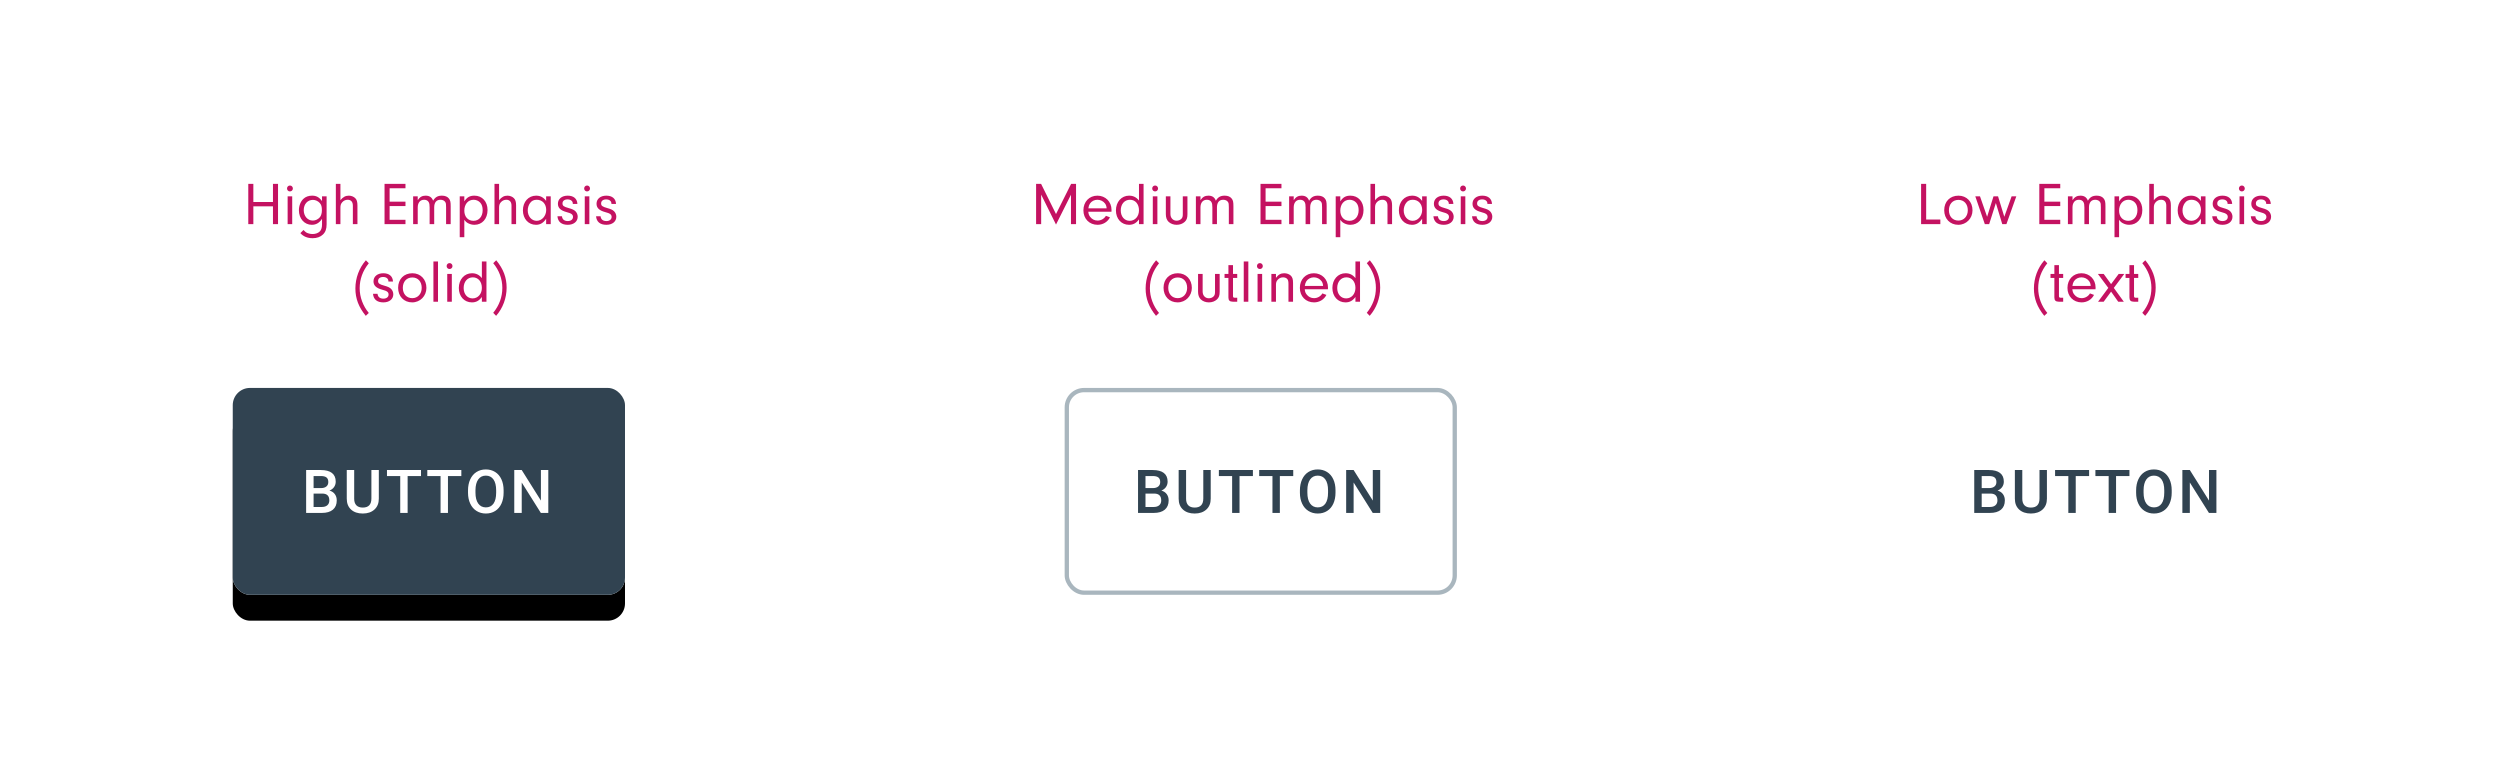 <svg xmlns="http://www.w3.org/2000/svg" xmlns:xlink="http://www.w3.org/1999/xlink" width="580" height="180" viewBox="0 0 580 180">
  <defs>
    <rect id="1-b" width="91" height="48" x="0" y="0" rx="4"/>
    <filter id="1-a" width="117.6%" height="133.3%" x="-8.8%" y="-14.6%" filterUnits="objectBoundingBox">
      <feOffset dy="1" in="SourceAlpha" result="shadowOffsetOuter1"/>
      <feGaussianBlur in="shadowOffsetOuter1" result="shadowBlurOuter1" stdDeviation="2.5"/>
      <feColorMatrix in="shadowBlurOuter1" result="shadowMatrixOuter1" values="0 0 0 0 0   0 0 0 0 0   0 0 0 0 0  0 0 0 0.2 0"/>
      <feMorphology in="SourceAlpha" radius="1" result="shadowSpreadOuter2"/>
      <feOffset dy="3" in="shadowSpreadOuter2" result="shadowOffsetOuter2"/>
      <feGaussianBlur in="shadowOffsetOuter2" result="shadowBlurOuter2" stdDeviation=".5"/>
      <feColorMatrix in="shadowBlurOuter2" result="shadowMatrixOuter2" values="0 0 0 0 0   0 0 0 0 0   0 0 0 0 0  0 0 0 0.12 0"/>
      <feOffset dy="2" in="SourceAlpha" result="shadowOffsetOuter3"/>
      <feGaussianBlur in="shadowOffsetOuter3" result="shadowBlurOuter3" stdDeviation="1"/>
      <feColorMatrix in="shadowBlurOuter3" result="shadowMatrixOuter3" values="0 0 0 0 0   0 0 0 0 0   0 0 0 0 0  0 0 0 0.14 0"/>
      <feMerge>
        <feMergeNode in="shadowMatrixOuter1"/>
        <feMergeNode in="shadowMatrixOuter2"/>
        <feMergeNode in="shadowMatrixOuter3"/>
      </feMerge>
    </filter>
  </defs>
  <g fill="none" fill-rule="evenodd">
    <rect width="580" height="180" fill="#FFF" fill-opacity=".01" fill-rule="nonzero"/>
    <g transform="translate(54 42)">
      <g transform="translate(0 48)">
        <use fill="#000" filter="url(#1-a)" xlink:href="#1-b"/>
        <use fill="#FAFAFA" xlink:href="#1-b"/>
        <rect width="91" height="48" fill="#314351" rx="4"/>
        <path fill="#FFF" fill-rule="nonzero" d="M17.024,29 L17.024,19.047 L20.435,19.047 C21.561,19.047 22.417,19.272 23.005,19.724 C23.593,20.175 23.887,20.847 23.887,21.74 C23.887,22.196 23.764,22.606 23.518,22.971 C23.272,23.335 22.912,23.618 22.438,23.818 C22.976,23.964 23.392,24.239 23.686,24.642 C23.979,25.045 24.126,25.53 24.126,26.095 C24.126,27.029 23.827,27.747 23.228,28.248 C22.628,28.749 21.77,29 20.654,29 L17.024,29 Z M18.753,24.509 L18.753,27.619 L20.674,27.619 C21.217,27.619 21.64,27.485 21.946,27.216 C22.251,26.947 22.404,26.573 22.404,26.095 C22.404,25.06 21.875,24.532 20.818,24.509 L18.753,24.509 Z M18.753,23.237 L20.449,23.237 C20.986,23.237 21.407,23.115 21.71,22.872 C22.013,22.628 22.165,22.283 22.165,21.836 C22.165,21.344 22.024,20.988 21.744,20.77 C21.464,20.551 21.028,20.441 20.435,20.441 L18.753,20.441 L18.753,23.237 Z M33.886,19.047 L33.886,25.698 C33.886,26.756 33.548,27.593 32.871,28.21 C32.194,28.828 31.293,29.137 30.167,29.137 C29.028,29.137 28.124,28.833 27.454,28.224 C26.784,27.616 26.449,26.771 26.449,25.691 L26.449,19.047 L28.171,19.047 L28.171,25.705 C28.171,26.37 28.34,26.879 28.677,27.229 C29.014,27.58 29.511,27.756 30.167,27.756 C31.498,27.756 32.164,27.054 32.164,25.65 L32.164,19.047 L33.886,19.047 Z M43.673,20.441 L40.57,20.441 L40.57,29 L38.854,29 L38.854,20.441 L35.778,20.441 L35.778,19.047 L43.673,19.047 L43.673,20.441 Z M53.03,20.441 L49.926,20.441 L49.926,29 L48.21,29 L48.21,20.441 L45.134,20.441 L45.134,19.047 L53.03,19.047 L53.03,20.441 Z M62.837,24.283 C62.837,25.258 62.669,26.114 62.332,26.85 C61.994,27.586 61.512,28.151 60.886,28.545 C60.259,28.94 59.538,29.137 58.722,29.137 C57.916,29.137 57.197,28.94 56.565,28.545 C55.934,28.151 55.447,27.59 55.103,26.86 C54.758,26.131 54.584,25.29 54.58,24.338 L54.58,23.777 C54.58,22.807 54.752,21.95 55.096,21.207 C55.44,20.464 55.925,19.896 56.552,19.501 C57.178,19.107 57.897,18.91 58.708,18.91 C59.52,18.91 60.239,19.105 60.865,19.495 C61.492,19.884 61.976,20.445 62.318,21.176 C62.66,21.908 62.833,22.759 62.837,23.729 L62.837,24.283 Z M61.108,23.764 C61.108,22.661 60.899,21.815 60.482,21.228 C60.065,20.64 59.474,20.346 58.708,20.346 C57.961,20.346 57.377,20.639 56.955,21.224 C56.534,21.81 56.318,22.638 56.309,23.709 L56.309,24.283 C56.309,25.377 56.522,26.222 56.948,26.819 C57.374,27.416 57.966,27.715 58.722,27.715 C59.488,27.715 60.077,27.423 60.489,26.84 C60.902,26.257 61.108,25.404 61.108,24.283 L61.108,23.764 Z M73.206,29 L71.476,29 L67.04,21.938 L67.04,29 L65.31,29 L65.31,19.047 L67.04,19.047 L71.49,26.136 L71.49,19.047 L73.206,19.047 L73.206,29 Z"/>
      </g>
      <path fill="#C41261" fill-rule="nonzero" d="M4.777,5.87 L4.777,10 L3.601,10 L3.601,0.662 L4.777,0.662 L4.777,4.862 L9.327,4.862 L9.327,0.662 L10.503,0.662 L10.503,10 L9.327,10 L9.327,5.87 L4.777,5.87 Z M13.793,3.546 L13.793,10 L12.729,10 L12.729,3.546 L13.793,3.546 Z M13.275,1.04 C13.653,1.04 13.947,1.348 13.947,1.74 C13.947,2.118 13.639,2.412 13.261,2.412 C12.883,2.412 12.589,2.118 12.589,1.726 C12.589,1.334 12.883,1.04 13.275,1.04 Z M20.709,4.652 L20.709,3.546 L21.773,3.546 L21.773,10.042 C21.773,11.12 21.507,11.848 20.919,12.408 C20.345,12.968 19.519,13.262 18.539,13.262 C17.335,13.262 16.383,12.87 15.683,12.086 L16.411,11.358 C16.705,11.666 16.845,11.792 17.027,11.918 C17.391,12.142 17.993,12.296 18.539,12.296 C19.211,12.296 19.855,12.058 20.219,11.666 C20.541,11.316 20.709,10.798 20.709,10.126 L20.709,8.768 C20.079,9.72 19.337,10.154 18.329,10.154 C16.621,10.154 15.347,8.712 15.347,6.794 C15.347,5.758 15.725,4.764 16.369,4.148 C16.887,3.644 17.587,3.392 18.413,3.392 C19.393,3.392 20.051,3.756 20.709,4.652 Z M18.609,4.372 C17.349,4.372 16.467,5.352 16.467,6.752 C16.467,8.138 17.363,9.174 18.581,9.174 C19.197,9.174 19.799,8.88 20.219,8.39 C20.499,8.068 20.681,7.438 20.681,6.794 C20.681,5.954 20.555,5.506 20.177,5.086 C19.785,4.652 19.183,4.372 18.609,4.372 Z M24.979,0.662 L24.979,4.442 C25.567,3.714 26.155,3.392 26.925,3.392 C27.485,3.392 28.073,3.616 28.423,3.98 C28.773,4.33 28.927,4.834 28.927,5.66 L28.927,10 L27.863,10 L27.863,5.716 C27.863,4.834 27.429,4.344 26.659,4.344 C26.169,4.344 25.735,4.54 25.399,4.918 C25.077,5.282 24.979,5.604 24.979,6.22 L24.979,10 L23.915,10 L23.915,0.662 L24.979,0.662 Z M36.389,1.67 L36.389,4.792 L40.071,4.792 L40.071,5.8 L36.389,5.8 L36.389,8.992 L40.071,8.992 L40.071,10 L35.213,10 L35.213,0.662 L40.071,0.662 L40.071,1.67 L36.389,1.67 Z M41.849,3.546 L42.913,3.546 L42.913,4.442 C43.403,3.7 43.949,3.392 44.747,3.392 C45.629,3.392 46.189,3.77 46.483,4.568 C46.959,3.742 47.561,3.392 48.527,3.392 C49.269,3.392 49.829,3.63 50.165,4.078 C50.473,4.484 50.557,4.848 50.557,5.87 L50.557,10 L49.493,10 L49.493,6.122 C49.493,5.338 49.465,5.156 49.311,4.89 C49.115,4.554 48.695,4.344 48.191,4.344 C47.253,4.344 46.735,4.974 46.735,6.122 L46.735,10 L45.671,10 L45.671,6.136 C45.671,5.506 45.615,5.184 45.461,4.904 C45.279,4.54 44.887,4.344 44.411,4.344 C43.473,4.344 42.913,5.016 42.913,6.136 L42.913,10 L41.849,10 L41.849,3.546 Z M52.657,3.546 L53.721,3.546 L53.721,4.722 C54.337,3.77 54.995,3.392 56.073,3.392 C57.865,3.392 59.111,4.764 59.111,6.724 C59.111,8.754 57.865,10.154 56.073,10.154 C55.569,10.154 55.107,10.042 54.659,9.818 C54.267,9.622 54.071,9.454 53.721,8.992 L53.721,13.024 L52.657,13.024 L52.657,3.546 Z M55.891,4.344 C54.603,4.344 53.721,5.366 53.721,6.878 C53.721,8.292 54.575,9.23 55.849,9.23 C57.123,9.23 57.977,8.236 57.977,6.766 C57.977,6.01 57.795,5.436 57.417,5.016 C57.039,4.596 56.465,4.344 55.891,4.344 Z M61.785,0.662 L61.785,4.442 C62.373,3.714 62.961,3.392 63.731,3.392 C64.291,3.392 64.879,3.616 65.229,3.98 C65.579,4.33 65.733,4.834 65.733,5.66 L65.733,10 L64.669,10 L64.669,5.716 C64.669,4.834 64.235,4.344 63.465,4.344 C62.975,4.344 62.541,4.54 62.205,4.918 C61.883,5.282 61.785,5.604 61.785,6.22 L61.785,10 L60.721,10 L60.721,0.662 L61.785,0.662 Z M72.705,4.61 L72.705,3.546 L73.769,3.546 L73.769,10 L72.705,10 L72.705,8.754 C72.061,9.72 71.333,10.154 70.353,10.154 C68.575,10.154 67.315,8.754 67.315,6.794 C67.315,4.82 68.603,3.392 70.381,3.392 C71.361,3.392 72.075,3.77 72.705,4.61 Z M70.535,4.344 C69.835,4.344 69.345,4.582 68.967,5.114 C68.631,5.576 68.435,6.192 68.435,6.822 C68.435,8.194 69.331,9.23 70.507,9.23 C71.725,9.23 72.719,8.096 72.719,6.71 C72.719,5.31 71.823,4.344 70.535,4.344 Z M79.957,5.31 L78.893,5.31 L78.893,5.24 C78.893,4.638 78.403,4.26 77.661,4.26 C76.947,4.26 76.499,4.624 76.499,5.184 C76.499,5.744 76.779,5.954 77.941,6.276 C78.767,6.5 79.201,6.71 79.509,7.018 C79.831,7.34 80.027,7.802 80.027,8.278 C80.027,9.398 79.103,10.154 77.731,10.154 C76.261,10.154 75.435,9.468 75.323,8.166 L76.373,8.166 C76.443,8.894 76.919,9.286 77.731,9.286 C78.459,9.286 78.935,8.908 78.935,8.334 C78.935,7.774 78.571,7.494 77.465,7.214 C76.065,6.836 75.435,6.248 75.435,5.268 C75.435,4.148 76.345,3.392 77.703,3.392 C79.075,3.392 79.901,4.092 79.957,5.31 Z M82.729,3.546 L82.729,10 L81.665,10 L81.665,3.546 L82.729,3.546 Z M82.211,1.04 C82.589,1.04 82.883,1.348 82.883,1.74 C82.883,2.118 82.575,2.412 82.197,2.412 C81.819,2.412 81.525,2.118 81.525,1.726 C81.525,1.334 81.819,1.04 82.211,1.04 Z M88.917,5.31 L87.853,5.31 L87.853,5.24 C87.853,4.638 87.363,4.26 86.621,4.26 C85.907,4.26 85.459,4.624 85.459,5.184 C85.459,5.744 85.739,5.954 86.901,6.276 C87.727,6.5 88.161,6.71 88.469,7.018 C88.791,7.34 88.987,7.802 88.987,8.278 C88.987,9.398 88.063,10.154 86.691,10.154 C85.221,10.154 84.395,9.468 84.283,8.166 L85.333,8.166 C85.403,8.894 85.879,9.286 86.691,9.286 C87.419,9.286 87.895,8.908 87.895,8.334 C87.895,7.774 87.531,7.494 86.425,7.214 C85.025,6.836 84.395,6.248 84.395,5.268 C84.395,4.148 85.305,3.392 86.663,3.392 C88.035,3.392 88.861,4.092 88.917,5.31 Z M31.559,30.604 L30.859,31.276 C29.207,29.246 28.451,27.272 28.451,24.92 C28.451,22.512 29.333,20.132 30.887,18.382 L31.559,19.082 C30.145,20.832 29.445,22.778 29.445,24.878 C29.445,26.922 30.201,28.966 31.559,30.604 Z M37.173,23.31 L36.109,23.31 L36.109,23.24 C36.109,22.638 35.619,22.26 34.877,22.26 C34.163,22.26 33.715,22.624 33.715,23.184 C33.715,23.744 33.995,23.954 35.157,24.276 C35.983,24.5 36.417,24.71 36.725,25.018 C37.047,25.34 37.243,25.802 37.243,26.278 C37.243,27.398 36.319,28.154 34.947,28.154 C33.477,28.154 32.651,27.468 32.539,26.166 L33.589,26.166 C33.659,26.894 34.135,27.286 34.947,27.286 C35.675,27.286 36.151,26.908 36.151,26.334 C36.151,25.774 35.787,25.494 34.681,25.214 C33.281,24.836 32.651,24.248 32.651,23.268 C32.651,22.148 33.561,21.392 34.919,21.392 C36.291,21.392 37.117,22.092 37.173,23.31 Z M41.667,21.392 C43.571,21.392 44.929,22.806 44.929,24.794 C44.929,26.684 43.473,28.154 41.625,28.154 C39.707,28.154 38.363,26.754 38.363,24.766 C38.363,22.764 39.707,21.392 41.667,21.392 Z M41.667,22.372 C40.337,22.372 39.455,23.338 39.455,24.78 C39.455,26.208 40.337,27.174 41.653,27.174 C42.927,27.174 43.837,26.18 43.837,24.78 C43.837,23.338 42.969,22.372 41.667,22.372 Z M47.617,28 L46.553,28 L46.553,18.662 L47.617,18.662 L47.617,28 Z M50.823,21.546 L50.823,28 L49.759,28 L49.759,21.546 L50.823,21.546 Z M50.305,19.04 C50.683,19.04 50.977,19.348 50.977,19.74 C50.977,20.118 50.669,20.412 50.291,20.412 C49.913,20.412 49.619,20.118 49.619,19.726 C49.619,19.334 49.913,19.04 50.305,19.04 Z M57.795,22.526 L57.795,18.662 L58.859,18.662 L58.859,28 L57.795,28 L57.795,26.894 C57.151,27.776 56.465,28.154 55.485,28.154 C53.707,28.154 52.447,26.768 52.447,24.808 C52.447,22.848 53.735,21.392 55.485,21.392 C56.437,21.392 57.165,21.742 57.795,22.526 Z M55.709,22.344 C54.435,22.344 53.567,23.352 53.567,24.822 C53.567,26.236 54.421,27.23 55.639,27.23 C56.885,27.23 57.795,26.194 57.795,24.794 C57.795,23.338 56.941,22.344 55.709,22.344 Z M60.427,19.054 L61.127,18.382 C62.793,20.426 63.535,22.386 63.535,24.738 C63.535,27.16 62.653,29.512 61.099,31.276 L60.427,30.576 C61.841,28.826 62.541,26.88 62.541,24.78 C62.541,22.722 61.799,20.706 60.427,19.054 Z"/>
      <g transform="translate(186)">
        <path fill="#C41261" fill-rule="nonzero" d="M1.55,3.154 L1.55,10 L0.374,10 L0.374,0.662 L1.536,0.662 L4.994,7.662 L8.494,0.662 L9.642,0.662 L9.642,10 L8.466,10 L8.466,3.168 L4.994,10.098 L1.55,3.154 Z M17.86,7.116 L12.484,7.116 C12.54,7.662 12.638,7.942 12.904,8.292 C13.324,8.866 13.94,9.174 14.64,9.174 C15.438,9.174 16.194,8.74 16.572,8.068 L17.51,8.418 C16.978,9.496 15.872,10.154 14.64,10.154 C12.722,10.154 11.35,8.754 11.35,6.794 C11.35,4.806 12.708,3.392 14.598,3.392 C16.474,3.392 17.874,4.806 17.874,6.696 C17.874,6.78 17.874,6.962 17.86,7.116 Z M12.498,6.332 L16.74,6.332 C16.698,5.828 16.6,5.548 16.376,5.226 C15.97,4.68 15.312,4.344 14.598,4.344 C13.884,4.344 13.24,4.68 12.862,5.24 C12.666,5.548 12.582,5.814 12.498,6.332 Z M24.244,4.526 L24.244,0.662 L25.308,0.662 L25.308,10 L24.244,10 L24.244,8.894 C23.6,9.776 22.914,10.154 21.934,10.154 C20.156,10.154 18.896,8.768 18.896,6.808 C18.896,4.848 20.184,3.392 21.934,3.392 C22.886,3.392 23.614,3.742 24.244,4.526 Z M22.158,4.344 C20.884,4.344 20.016,5.352 20.016,6.822 C20.016,8.236 20.87,9.23 22.088,9.23 C23.334,9.23 24.244,8.194 24.244,6.794 C24.244,5.338 23.39,4.344 22.158,4.344 Z M28.514,3.546 L28.514,10 L27.45,10 L27.45,3.546 L28.514,3.546 Z M27.996,1.04 C28.374,1.04 28.668,1.348 28.668,1.74 C28.668,2.118 28.36,2.412 27.982,2.412 C27.604,2.412 27.31,2.118 27.31,1.726 C27.31,1.334 27.604,1.04 27.996,1.04 Z M34.408,3.546 L35.486,3.546 L35.486,7.676 C35.486,8.558 35.318,9.048 34.842,9.482 C34.366,9.916 33.708,10.154 32.98,10.154 C32.252,10.154 31.58,9.902 31.118,9.468 C30.684,9.048 30.474,8.46 30.474,7.676 L30.474,3.546 L31.538,3.546 L31.538,7.648 C31.538,8.558 32.126,9.202 32.98,9.202 C33.428,9.202 33.862,9.02 34.128,8.712 C34.338,8.46 34.408,8.194 34.408,7.676 L34.408,3.546 Z M37.446,3.546 L38.51,3.546 L38.51,4.442 C39,3.7 39.546,3.392 40.344,3.392 C41.226,3.392 41.786,3.77 42.08,4.568 C42.556,3.742 43.158,3.392 44.124,3.392 C44.866,3.392 45.426,3.63 45.762,4.078 C46.07,4.484 46.154,4.848 46.154,5.87 L46.154,10 L45.09,10 L45.09,6.122 C45.09,5.338 45.062,5.156 44.908,4.89 C44.712,4.554 44.292,4.344 43.788,4.344 C42.85,4.344 42.332,4.974 42.332,6.122 L42.332,10 L41.268,10 L41.268,6.136 C41.268,5.506 41.212,5.184 41.058,4.904 C40.876,4.54 40.484,4.344 40.008,4.344 C39.07,4.344 38.51,5.016 38.51,6.136 L38.51,10 L37.446,10 L37.446,3.546 Z M53.616,1.67 L53.616,4.792 L57.298,4.792 L57.298,5.8 L53.616,5.8 L53.616,8.992 L57.298,8.992 L57.298,10 L52.44,10 L52.44,0.662 L57.298,0.662 L57.298,1.67 L53.616,1.67 Z M59.076,3.546 L60.14,3.546 L60.14,4.442 C60.63,3.7 61.176,3.392 61.974,3.392 C62.856,3.392 63.416,3.77 63.71,4.568 C64.186,3.742 64.788,3.392 65.754,3.392 C66.496,3.392 67.056,3.63 67.392,4.078 C67.7,4.484 67.784,4.848 67.784,5.87 L67.784,10 L66.72,10 L66.72,6.122 C66.72,5.338 66.692,5.156 66.538,4.89 C66.342,4.554 65.922,4.344 65.418,4.344 C64.48,4.344 63.962,4.974 63.962,6.122 L63.962,10 L62.898,10 L62.898,6.136 C62.898,5.506 62.842,5.184 62.688,4.904 C62.506,4.54 62.114,4.344 61.638,4.344 C60.7,4.344 60.14,5.016 60.14,6.136 L60.14,10 L59.076,10 L59.076,3.546 Z M69.884,3.546 L70.948,3.546 L70.948,4.722 C71.564,3.77 72.222,3.392 73.3,3.392 C75.092,3.392 76.338,4.764 76.338,6.724 C76.338,8.754 75.092,10.154 73.3,10.154 C72.796,10.154 72.334,10.042 71.886,9.818 C71.494,9.622 71.298,9.454 70.948,8.992 L70.948,13.024 L69.884,13.024 L69.884,3.546 Z M73.118,4.344 C71.83,4.344 70.948,5.366 70.948,6.878 C70.948,8.292 71.802,9.23 73.076,9.23 C74.35,9.23 75.204,8.236 75.204,6.766 C75.204,6.01 75.022,5.436 74.644,5.016 C74.266,4.596 73.692,4.344 73.118,4.344 Z M79.012,0.662 L79.012,4.442 C79.6,3.714 80.188,3.392 80.958,3.392 C81.518,3.392 82.106,3.616 82.456,3.98 C82.806,4.33 82.96,4.834 82.96,5.66 L82.96,10 L81.896,10 L81.896,5.716 C81.896,4.834 81.462,4.344 80.692,4.344 C80.202,4.344 79.768,4.54 79.432,4.918 C79.11,5.282 79.012,5.604 79.012,6.22 L79.012,10 L77.948,10 L77.948,0.662 L79.012,0.662 Z M89.932,4.61 L89.932,3.546 L90.996,3.546 L90.996,10 L89.932,10 L89.932,8.754 C89.288,9.72 88.56,10.154 87.58,10.154 C85.802,10.154 84.542,8.754 84.542,6.794 C84.542,4.82 85.83,3.392 87.608,3.392 C88.588,3.392 89.302,3.77 89.932,4.61 Z M87.762,4.344 C87.062,4.344 86.572,4.582 86.194,5.114 C85.858,5.576 85.662,6.192 85.662,6.822 C85.662,8.194 86.558,9.23 87.734,9.23 C88.952,9.23 89.946,8.096 89.946,6.71 C89.946,5.31 89.05,4.344 87.762,4.344 Z M97.184,5.31 L96.12,5.31 L96.12,5.24 C96.12,4.638 95.63,4.26 94.888,4.26 C94.174,4.26 93.726,4.624 93.726,5.184 C93.726,5.744 94.006,5.954 95.168,6.276 C95.994,6.5 96.428,6.71 96.736,7.018 C97.058,7.34 97.254,7.802 97.254,8.278 C97.254,9.398 96.33,10.154 94.958,10.154 C93.488,10.154 92.662,9.468 92.55,8.166 L93.6,8.166 C93.67,8.894 94.146,9.286 94.958,9.286 C95.686,9.286 96.162,8.908 96.162,8.334 C96.162,7.774 95.798,7.494 94.692,7.214 C93.292,6.836 92.662,6.248 92.662,5.268 C92.662,4.148 93.572,3.392 94.93,3.392 C96.302,3.392 97.128,4.092 97.184,5.31 Z M99.956,3.546 L99.956,10 L98.892,10 L98.892,3.546 L99.956,3.546 Z M99.438,1.04 C99.816,1.04 100.11,1.348 100.11,1.74 C100.11,2.118 99.802,2.412 99.424,2.412 C99.046,2.412 98.752,2.118 98.752,1.726 C98.752,1.334 99.046,1.04 99.438,1.04 Z M106.144,5.31 L105.08,5.31 L105.08,5.24 C105.08,4.638 104.59,4.26 103.848,4.26 C103.134,4.26 102.686,4.624 102.686,5.184 C102.686,5.744 102.966,5.954 104.128,6.276 C104.954,6.5 105.388,6.71 105.696,7.018 C106.018,7.34 106.214,7.802 106.214,8.278 C106.214,9.398 105.29,10.154 103.918,10.154 C102.448,10.154 101.622,9.468 101.51,8.166 L102.56,8.166 C102.63,8.894 103.106,9.286 103.918,9.286 C104.646,9.286 105.122,8.908 105.122,8.334 C105.122,7.774 104.758,7.494 103.652,7.214 C102.252,6.836 101.622,6.248 101.622,5.268 C101.622,4.148 102.532,3.392 103.89,3.392 C105.262,3.392 106.088,4.092 106.144,5.31 Z M28.892,30.604 L28.192,31.276 C26.54,29.246 25.784,27.272 25.784,24.92 C25.784,22.512 26.666,20.132 28.22,18.382 L28.892,19.082 C27.478,20.832 26.778,22.778 26.778,24.878 C26.778,26.922 27.534,28.966 28.892,30.604 Z M33.246,21.392 C35.15,21.392 36.508,22.806 36.508,24.794 C36.508,26.684 35.052,28.154 33.204,28.154 C31.286,28.154 29.942,26.754 29.942,24.766 C29.942,22.764 31.286,21.392 33.246,21.392 Z M33.246,22.372 C31.916,22.372 31.034,23.338 31.034,24.78 C31.034,26.208 31.916,27.174 33.232,27.174 C34.506,27.174 35.416,26.18 35.416,24.78 C35.416,23.338 34.548,22.372 33.246,22.372 Z M41.884,21.546 L42.962,21.546 L42.962,25.676 C42.962,26.558 42.794,27.048 42.318,27.482 C41.842,27.916 41.184,28.154 40.456,28.154 C39.728,28.154 39.056,27.902 38.594,27.468 C38.16,27.048 37.95,26.46 37.95,25.676 L37.95,21.546 L39.014,21.546 L39.014,25.648 C39.014,26.558 39.602,27.202 40.456,27.202 C40.904,27.202 41.338,27.02 41.604,26.712 C41.814,26.46 41.884,26.194 41.884,25.676 L41.884,21.546 Z M46.056,22.484 L46.056,26.684 C46.07,27.006 46.154,27.076 46.546,27.076 L47.036,27.076 L47.036,28 L46.042,28 C45.286,27.986 44.992,27.706 44.992,26.992 L44.992,22.484 L44.096,22.484 L44.096,21.546 L44.992,21.546 L44.992,19.516 L46.056,19.516 L46.056,21.546 L47.036,21.546 L47.036,22.484 L46.056,22.484 Z M49.612,28 L48.548,28 L48.548,18.662 L49.612,18.662 L49.612,28 Z M52.818,21.546 L52.818,28 L51.754,28 L51.754,21.546 L52.818,21.546 Z M52.3,19.04 C52.678,19.04 52.972,19.348 52.972,19.74 C52.972,20.118 52.664,20.412 52.286,20.412 C51.908,20.412 51.614,20.118 51.614,19.726 C51.614,19.334 51.908,19.04 52.3,19.04 Z M54.96,21.546 L56.024,21.546 L56.024,22.456 C56.584,21.7 57.144,21.392 57.942,21.392 C58.53,21.392 59.062,21.588 59.44,21.924 C59.846,22.316 59.986,22.764 59.986,23.646 L59.986,28 L58.922,28 L58.922,23.884 C58.922,23.31 58.852,23.002 58.684,22.778 C58.488,22.512 58.11,22.344 57.676,22.344 C57.2,22.344 56.766,22.526 56.444,22.89 C56.136,23.226 56.024,23.534 56.024,24.066 L56.024,28 L54.96,28 L54.96,21.546 Z M68.078,25.116 L62.702,25.116 C62.758,25.662 62.856,25.942 63.122,26.292 C63.542,26.866 64.158,27.174 64.858,27.174 C65.656,27.174 66.412,26.74 66.79,26.068 L67.728,26.418 C67.196,27.496 66.09,28.154 64.858,28.154 C62.94,28.154 61.568,26.754 61.568,24.794 C61.568,22.806 62.926,21.392 64.816,21.392 C66.692,21.392 68.092,22.806 68.092,24.696 C68.092,24.78 68.092,24.962 68.078,25.116 Z M62.716,24.332 L66.958,24.332 C66.916,23.828 66.818,23.548 66.594,23.226 C66.188,22.68 65.53,22.344 64.816,22.344 C64.102,22.344 63.458,22.68 63.08,23.24 C62.884,23.548 62.8,23.814 62.716,24.332 Z M74.462,22.526 L74.462,18.662 L75.526,18.662 L75.526,28 L74.462,28 L74.462,26.894 C73.818,27.776 73.132,28.154 72.152,28.154 C70.374,28.154 69.114,26.768 69.114,24.808 C69.114,22.848 70.402,21.392 72.152,21.392 C73.104,21.392 73.832,21.742 74.462,22.526 Z M72.376,22.344 C71.102,22.344 70.234,23.352 70.234,24.822 C70.234,26.236 71.088,27.23 72.306,27.23 C73.552,27.23 74.462,26.194 74.462,24.794 C74.462,23.338 73.608,22.344 72.376,22.344 Z M77.094,19.054 L77.794,18.382 C79.46,20.426 80.202,22.386 80.202,24.738 C80.202,27.16 79.32,29.512 77.766,31.276 L77.094,30.576 C78.508,28.826 79.208,26.88 79.208,24.78 C79.208,22.722 78.466,20.706 77.094,19.054 Z"/>
        <g transform="translate(7 48)">
          <rect width="90" height="47" x=".5" y=".5" stroke="#A9B6BE" rx="4"/>
          <path fill="#314351" fill-rule="nonzero" d="M17.024,29 L17.024,19.047 L20.435,19.047 C21.561,19.047 22.417,19.272 23.005,19.724 C23.593,20.175 23.887,20.847 23.887,21.74 C23.887,22.196 23.764,22.606 23.518,22.971 C23.272,23.335 22.912,23.618 22.438,23.818 C22.976,23.964 23.392,24.239 23.686,24.642 C23.979,25.045 24.126,25.53 24.126,26.095 C24.126,27.029 23.827,27.747 23.228,28.248 C22.628,28.749 21.77,29 20.654,29 L17.024,29 Z M18.753,24.509 L18.753,27.619 L20.674,27.619 C21.217,27.619 21.64,27.485 21.946,27.216 C22.251,26.947 22.404,26.573 22.404,26.095 C22.404,25.06 21.875,24.532 20.818,24.509 L18.753,24.509 Z M18.753,23.237 L20.449,23.237 C20.986,23.237 21.407,23.115 21.71,22.872 C22.013,22.628 22.165,22.283 22.165,21.836 C22.165,21.344 22.024,20.988 21.744,20.77 C21.464,20.551 21.028,20.441 20.435,20.441 L18.753,20.441 L18.753,23.237 Z M33.886,19.047 L33.886,25.698 C33.886,26.756 33.548,27.593 32.871,28.21 C32.194,28.828 31.293,29.137 30.167,29.137 C29.028,29.137 28.124,28.833 27.454,28.224 C26.784,27.616 26.449,26.771 26.449,25.691 L26.449,19.047 L28.171,19.047 L28.171,25.705 C28.171,26.37 28.34,26.879 28.677,27.229 C29.014,27.58 29.511,27.756 30.167,27.756 C31.498,27.756 32.164,27.054 32.164,25.65 L32.164,19.047 L33.886,19.047 Z M43.673,20.441 L40.57,20.441 L40.57,29 L38.854,29 L38.854,20.441 L35.778,20.441 L35.778,19.047 L43.673,19.047 L43.673,20.441 Z M53.03,20.441 L49.926,20.441 L49.926,29 L48.21,29 L48.21,20.441 L45.134,20.441 L45.134,19.047 L53.03,19.047 L53.03,20.441 Z M62.837,24.283 C62.837,25.258 62.669,26.114 62.332,26.85 C61.994,27.586 61.512,28.151 60.886,28.545 C60.259,28.94 59.538,29.137 58.722,29.137 C57.916,29.137 57.197,28.94 56.565,28.545 C55.934,28.151 55.447,27.59 55.103,26.86 C54.758,26.131 54.584,25.29 54.58,24.338 L54.58,23.777 C54.58,22.807 54.752,21.95 55.096,21.207 C55.44,20.464 55.925,19.896 56.552,19.501 C57.178,19.107 57.897,18.91 58.708,18.91 C59.52,18.91 60.239,19.105 60.865,19.495 C61.492,19.884 61.976,20.445 62.318,21.176 C62.66,21.908 62.833,22.759 62.837,23.729 L62.837,24.283 Z M61.108,23.764 C61.108,22.661 60.899,21.815 60.482,21.228 C60.065,20.64 59.474,20.346 58.708,20.346 C57.961,20.346 57.377,20.639 56.955,21.224 C56.534,21.81 56.318,22.638 56.309,23.709 L56.309,24.283 C56.309,25.377 56.522,26.222 56.948,26.819 C57.374,27.416 57.966,27.715 58.722,27.715 C59.488,27.715 60.077,27.423 60.489,26.84 C60.902,26.257 61.108,25.404 61.108,24.283 L61.108,23.764 Z M73.206,29 L71.476,29 L67.04,21.938 L67.04,29 L65.31,29 L65.31,19.047 L67.04,19.047 L71.49,26.136 L71.49,19.047 L73.206,19.047 L73.206,29 Z"/>
        </g>
      </g>
      <g transform="translate(391)">
        <path fill="#C41261" fill-rule="nonzero" d="M1.87,8.936 L5.16,8.936 L5.16,10 L0.694,10 L0.694,0.662 L1.87,0.662 L1.87,8.936 Z M9.36,3.392 C11.264,3.392 12.622,4.806 12.622,6.794 C12.622,8.684 11.166,10.154 9.318,10.154 C7.4,10.154 6.056,8.754 6.056,6.766 C6.056,4.764 7.4,3.392 9.36,3.392 Z M9.36,4.372 C8.03,4.372 7.148,5.338 7.148,6.78 C7.148,8.208 8.03,9.174 9.346,9.174 C10.62,9.174 11.53,8.18 11.53,6.78 C11.53,5.338 10.662,4.372 9.36,4.372 Z M21.694,3.546 L22.786,3.546 L20.49,10 L19.524,10 L18.04,5.1 L16.486,10 L15.478,10 L13.266,3.546 L14.358,3.546 L16.01,8.292 L17.494,3.546 L18.544,3.546 L20,8.292 L21.694,3.546 Z M29.296,1.67 L29.296,4.792 L32.978,4.792 L32.978,5.8 L29.296,5.8 L29.296,8.992 L32.978,8.992 L32.978,10 L28.12,10 L28.12,0.662 L32.978,0.662 L32.978,1.67 L29.296,1.67 Z M34.756,3.546 L35.82,3.546 L35.82,4.442 C36.31,3.7 36.856,3.392 37.654,3.392 C38.536,3.392 39.096,3.77 39.39,4.568 C39.866,3.742 40.468,3.392 41.434,3.392 C42.176,3.392 42.736,3.63 43.072,4.078 C43.38,4.484 43.464,4.848 43.464,5.87 L43.464,10 L42.4,10 L42.4,6.122 C42.4,5.338 42.372,5.156 42.218,4.89 C42.022,4.554 41.602,4.344 41.098,4.344 C40.16,4.344 39.642,4.974 39.642,6.122 L39.642,10 L38.578,10 L38.578,6.136 C38.578,5.506 38.522,5.184 38.368,4.904 C38.186,4.54 37.794,4.344 37.318,4.344 C36.38,4.344 35.82,5.016 35.82,6.136 L35.82,10 L34.756,10 L34.756,3.546 Z M45.564,3.546 L46.628,3.546 L46.628,4.722 C47.244,3.77 47.902,3.392 48.98,3.392 C50.772,3.392 52.018,4.764 52.018,6.724 C52.018,8.754 50.772,10.154 48.98,10.154 C48.476,10.154 48.014,10.042 47.566,9.818 C47.174,9.622 46.978,9.454 46.628,8.992 L46.628,13.024 L45.564,13.024 L45.564,3.546 Z M48.798,4.344 C47.51,4.344 46.628,5.366 46.628,6.878 C46.628,8.292 47.482,9.23 48.756,9.23 C50.03,9.23 50.884,8.236 50.884,6.766 C50.884,6.01 50.702,5.436 50.324,5.016 C49.946,4.596 49.372,4.344 48.798,4.344 Z M54.692,0.662 L54.692,4.442 C55.28,3.714 55.868,3.392 56.638,3.392 C57.198,3.392 57.786,3.616 58.136,3.98 C58.486,4.33 58.64,4.834 58.64,5.66 L58.64,10 L57.576,10 L57.576,5.716 C57.576,4.834 57.142,4.344 56.372,4.344 C55.882,4.344 55.448,4.54 55.112,4.918 C54.79,5.282 54.692,5.604 54.692,6.22 L54.692,10 L53.628,10 L53.628,0.662 L54.692,0.662 Z M65.612,4.61 L65.612,3.546 L66.676,3.546 L66.676,10 L65.612,10 L65.612,8.754 C64.968,9.72 64.24,10.154 63.26,10.154 C61.482,10.154 60.222,8.754 60.222,6.794 C60.222,4.82 61.51,3.392 63.288,3.392 C64.268,3.392 64.982,3.77 65.612,4.61 Z M63.442,4.344 C62.742,4.344 62.252,4.582 61.874,5.114 C61.538,5.576 61.342,6.192 61.342,6.822 C61.342,8.194 62.238,9.23 63.414,9.23 C64.632,9.23 65.626,8.096 65.626,6.71 C65.626,5.31 64.73,4.344 63.442,4.344 Z M72.864,5.31 L71.8,5.31 L71.8,5.24 C71.8,4.638 71.31,4.26 70.568,4.26 C69.854,4.26 69.406,4.624 69.406,5.184 C69.406,5.744 69.686,5.954 70.848,6.276 C71.674,6.5 72.108,6.71 72.416,7.018 C72.738,7.34 72.934,7.802 72.934,8.278 C72.934,9.398 72.01,10.154 70.638,10.154 C69.168,10.154 68.342,9.468 68.23,8.166 L69.28,8.166 C69.35,8.894 69.826,9.286 70.638,9.286 C71.366,9.286 71.842,8.908 71.842,8.334 C71.842,7.774 71.478,7.494 70.372,7.214 C68.972,6.836 68.342,6.248 68.342,5.268 C68.342,4.148 69.252,3.392 70.61,3.392 C71.982,3.392 72.808,4.092 72.864,5.31 Z M75.636,3.546 L75.636,10 L74.572,10 L74.572,3.546 L75.636,3.546 Z M75.118,1.04 C75.496,1.04 75.79,1.348 75.79,1.74 C75.79,2.118 75.482,2.412 75.104,2.412 C74.726,2.412 74.432,2.118 74.432,1.726 C74.432,1.334 74.726,1.04 75.118,1.04 Z M81.824,5.31 L80.76,5.31 L80.76,5.24 C80.76,4.638 80.27,4.26 79.528,4.26 C78.814,4.26 78.366,4.624 78.366,5.184 C78.366,5.744 78.646,5.954 79.808,6.276 C80.634,6.5 81.068,6.71 81.376,7.018 C81.698,7.34 81.894,7.802 81.894,8.278 C81.894,9.398 80.97,10.154 79.598,10.154 C78.128,10.154 77.302,9.468 77.19,8.166 L78.24,8.166 C78.31,8.894 78.786,9.286 79.598,9.286 C80.326,9.286 80.802,8.908 80.802,8.334 C80.802,7.774 80.438,7.494 79.332,7.214 C77.932,6.836 77.302,6.248 77.302,5.268 C77.302,4.148 78.212,3.392 79.57,3.392 C80.942,3.392 81.768,4.092 81.824,5.31 Z M29.975,30.604 L29.275,31.276 C27.623,29.246 26.867,27.272 26.867,24.92 C26.867,22.512 27.749,20.132 29.303,18.382 L29.975,19.082 C28.561,20.832 27.861,22.778 27.861,24.878 C27.861,26.922 28.617,28.966 29.975,30.604 Z M32.677,22.484 L32.677,26.684 C32.691,27.006 32.775,27.076 33.167,27.076 L33.657,27.076 L33.657,28 L32.663,28 C31.907,27.986 31.613,27.706 31.613,26.992 L31.613,22.484 L30.717,22.484 L30.717,21.546 L31.613,21.546 L31.613,19.516 L32.677,19.516 L32.677,21.546 L33.657,21.546 L33.657,22.484 L32.677,22.484 Z M41.161,25.116 L35.785,25.116 C35.841,25.662 35.939,25.942 36.205,26.292 C36.625,26.866 37.241,27.174 37.941,27.174 C38.739,27.174 39.495,26.74 39.873,26.068 L40.811,26.418 C40.279,27.496 39.173,28.154 37.941,28.154 C36.023,28.154 34.651,26.754 34.651,24.794 C34.651,22.806 36.009,21.392 37.899,21.392 C39.775,21.392 41.175,22.806 41.175,24.696 C41.175,24.78 41.175,24.962 41.161,25.116 Z M35.799,24.332 L40.041,24.332 C39.999,23.828 39.901,23.548 39.677,23.226 C39.271,22.68 38.613,22.344 37.899,22.344 C37.185,22.344 36.541,22.68 36.163,23.24 C35.967,23.548 35.883,23.814 35.799,24.332 Z M44.773,25.662 L43.051,28 L41.749,28 L44.129,24.794 L41.707,21.546 L43.051,21.546 L44.773,23.912 L46.537,21.546 L47.839,21.546 L45.403,24.794 L47.727,28 L46.425,28 L44.773,25.662 Z M50.093,22.484 L50.093,26.684 C50.107,27.006 50.191,27.076 50.583,27.076 L51.073,27.076 L51.073,28 L50.079,28 C49.323,27.986 49.029,27.706 49.029,26.992 L49.029,22.484 L48.133,22.484 L48.133,21.546 L49.029,21.546 L49.029,19.516 L50.093,19.516 L50.093,21.546 L51.073,21.546 L51.073,22.484 L50.093,22.484 Z M52.011,19.054 L52.711,18.382 C54.377,20.426 55.119,22.386 55.119,24.738 C55.119,27.16 54.237,29.512 52.683,31.276 L52.011,30.576 C53.425,28.826 54.125,26.88 54.125,24.78 C54.125,22.722 53.383,20.706 52.011,19.054 Z"/>
        <g transform="translate(4 48)">
          <rect width="75" height="48"/>
          <path fill="#314351" fill-rule="nonzero" d="M9.024,29 L9.024,19.047 L12.435,19.047 C13.561,19.047 14.417,19.272 15.005,19.724 C15.593,20.175 15.887,20.847 15.887,21.74 C15.887,22.196 15.764,22.606 15.518,22.971 C15.272,23.335 14.912,23.618 14.438,23.818 C14.976,23.964 15.392,24.239 15.686,24.642 C15.979,25.045 16.126,25.53 16.126,26.095 C16.126,27.029 15.827,27.747 15.228,28.248 C14.628,28.749 13.77,29 12.654,29 L9.024,29 Z M10.753,24.509 L10.753,27.619 L12.674,27.619 C13.217,27.619 13.64,27.485 13.946,27.216 C14.251,26.947 14.404,26.573 14.404,26.095 C14.404,25.06 13.875,24.532 12.818,24.509 L10.753,24.509 Z M10.753,23.237 L12.449,23.237 C12.986,23.237 13.407,23.115 13.71,22.872 C14.013,22.628 14.165,22.283 14.165,21.836 C14.165,21.344 14.024,20.988 13.744,20.77 C13.464,20.551 13.028,20.441 12.435,20.441 L10.753,20.441 L10.753,23.237 Z M25.886,19.047 L25.886,25.698 C25.886,26.756 25.548,27.593 24.871,28.21 C24.194,28.828 23.293,29.137 22.167,29.137 C21.028,29.137 20.124,28.833 19.454,28.224 C18.784,27.616 18.449,26.771 18.449,25.691 L18.449,19.047 L20.171,19.047 L20.171,25.705 C20.171,26.37 20.34,26.879 20.677,27.229 C21.014,27.58 21.511,27.756 22.167,27.756 C23.498,27.756 24.164,27.054 24.164,25.65 L24.164,19.047 L25.886,19.047 Z M35.673,20.441 L32.57,20.441 L32.57,29 L30.854,29 L30.854,20.441 L27.778,20.441 L27.778,19.047 L35.673,19.047 L35.673,20.441 Z M45.03,20.441 L41.926,20.441 L41.926,29 L40.21,29 L40.21,20.441 L37.134,20.441 L37.134,19.047 L45.03,19.047 L45.03,20.441 Z M54.837,24.283 C54.837,25.258 54.669,26.114 54.332,26.85 C53.994,27.586 53.512,28.151 52.886,28.545 C52.259,28.94 51.538,29.137 50.722,29.137 C49.916,29.137 49.197,28.94 48.565,28.545 C47.934,28.151 47.447,27.59 47.103,26.86 C46.758,26.131 46.584,25.29 46.58,24.338 L46.58,23.777 C46.58,22.807 46.752,21.95 47.096,21.207 C47.44,20.464 47.925,19.896 48.552,19.501 C49.178,19.107 49.897,18.91 50.708,18.91 C51.52,18.91 52.239,19.105 52.865,19.495 C53.492,19.884 53.976,20.445 54.318,21.176 C54.66,21.908 54.833,22.759 54.837,23.729 L54.837,24.283 Z M53.108,23.764 C53.108,22.661 52.899,21.815 52.482,21.228 C52.065,20.64 51.474,20.346 50.708,20.346 C49.961,20.346 49.377,20.639 48.955,21.224 C48.534,21.81 48.318,22.638 48.309,23.709 L48.309,24.283 C48.309,25.377 48.522,26.222 48.948,26.819 C49.374,27.416 49.966,27.715 50.722,27.715 C51.488,27.715 52.077,27.423 52.489,26.84 C52.902,26.257 53.108,25.404 53.108,24.283 L53.108,23.764 Z M65.206,29 L63.476,29 L59.04,21.938 L59.04,29 L57.31,29 L57.31,19.047 L59.04,19.047 L63.49,26.136 L63.49,19.047 L65.206,19.047 L65.206,29 Z"/>
        </g>
      </g>
    </g>
  </g>
</svg>
